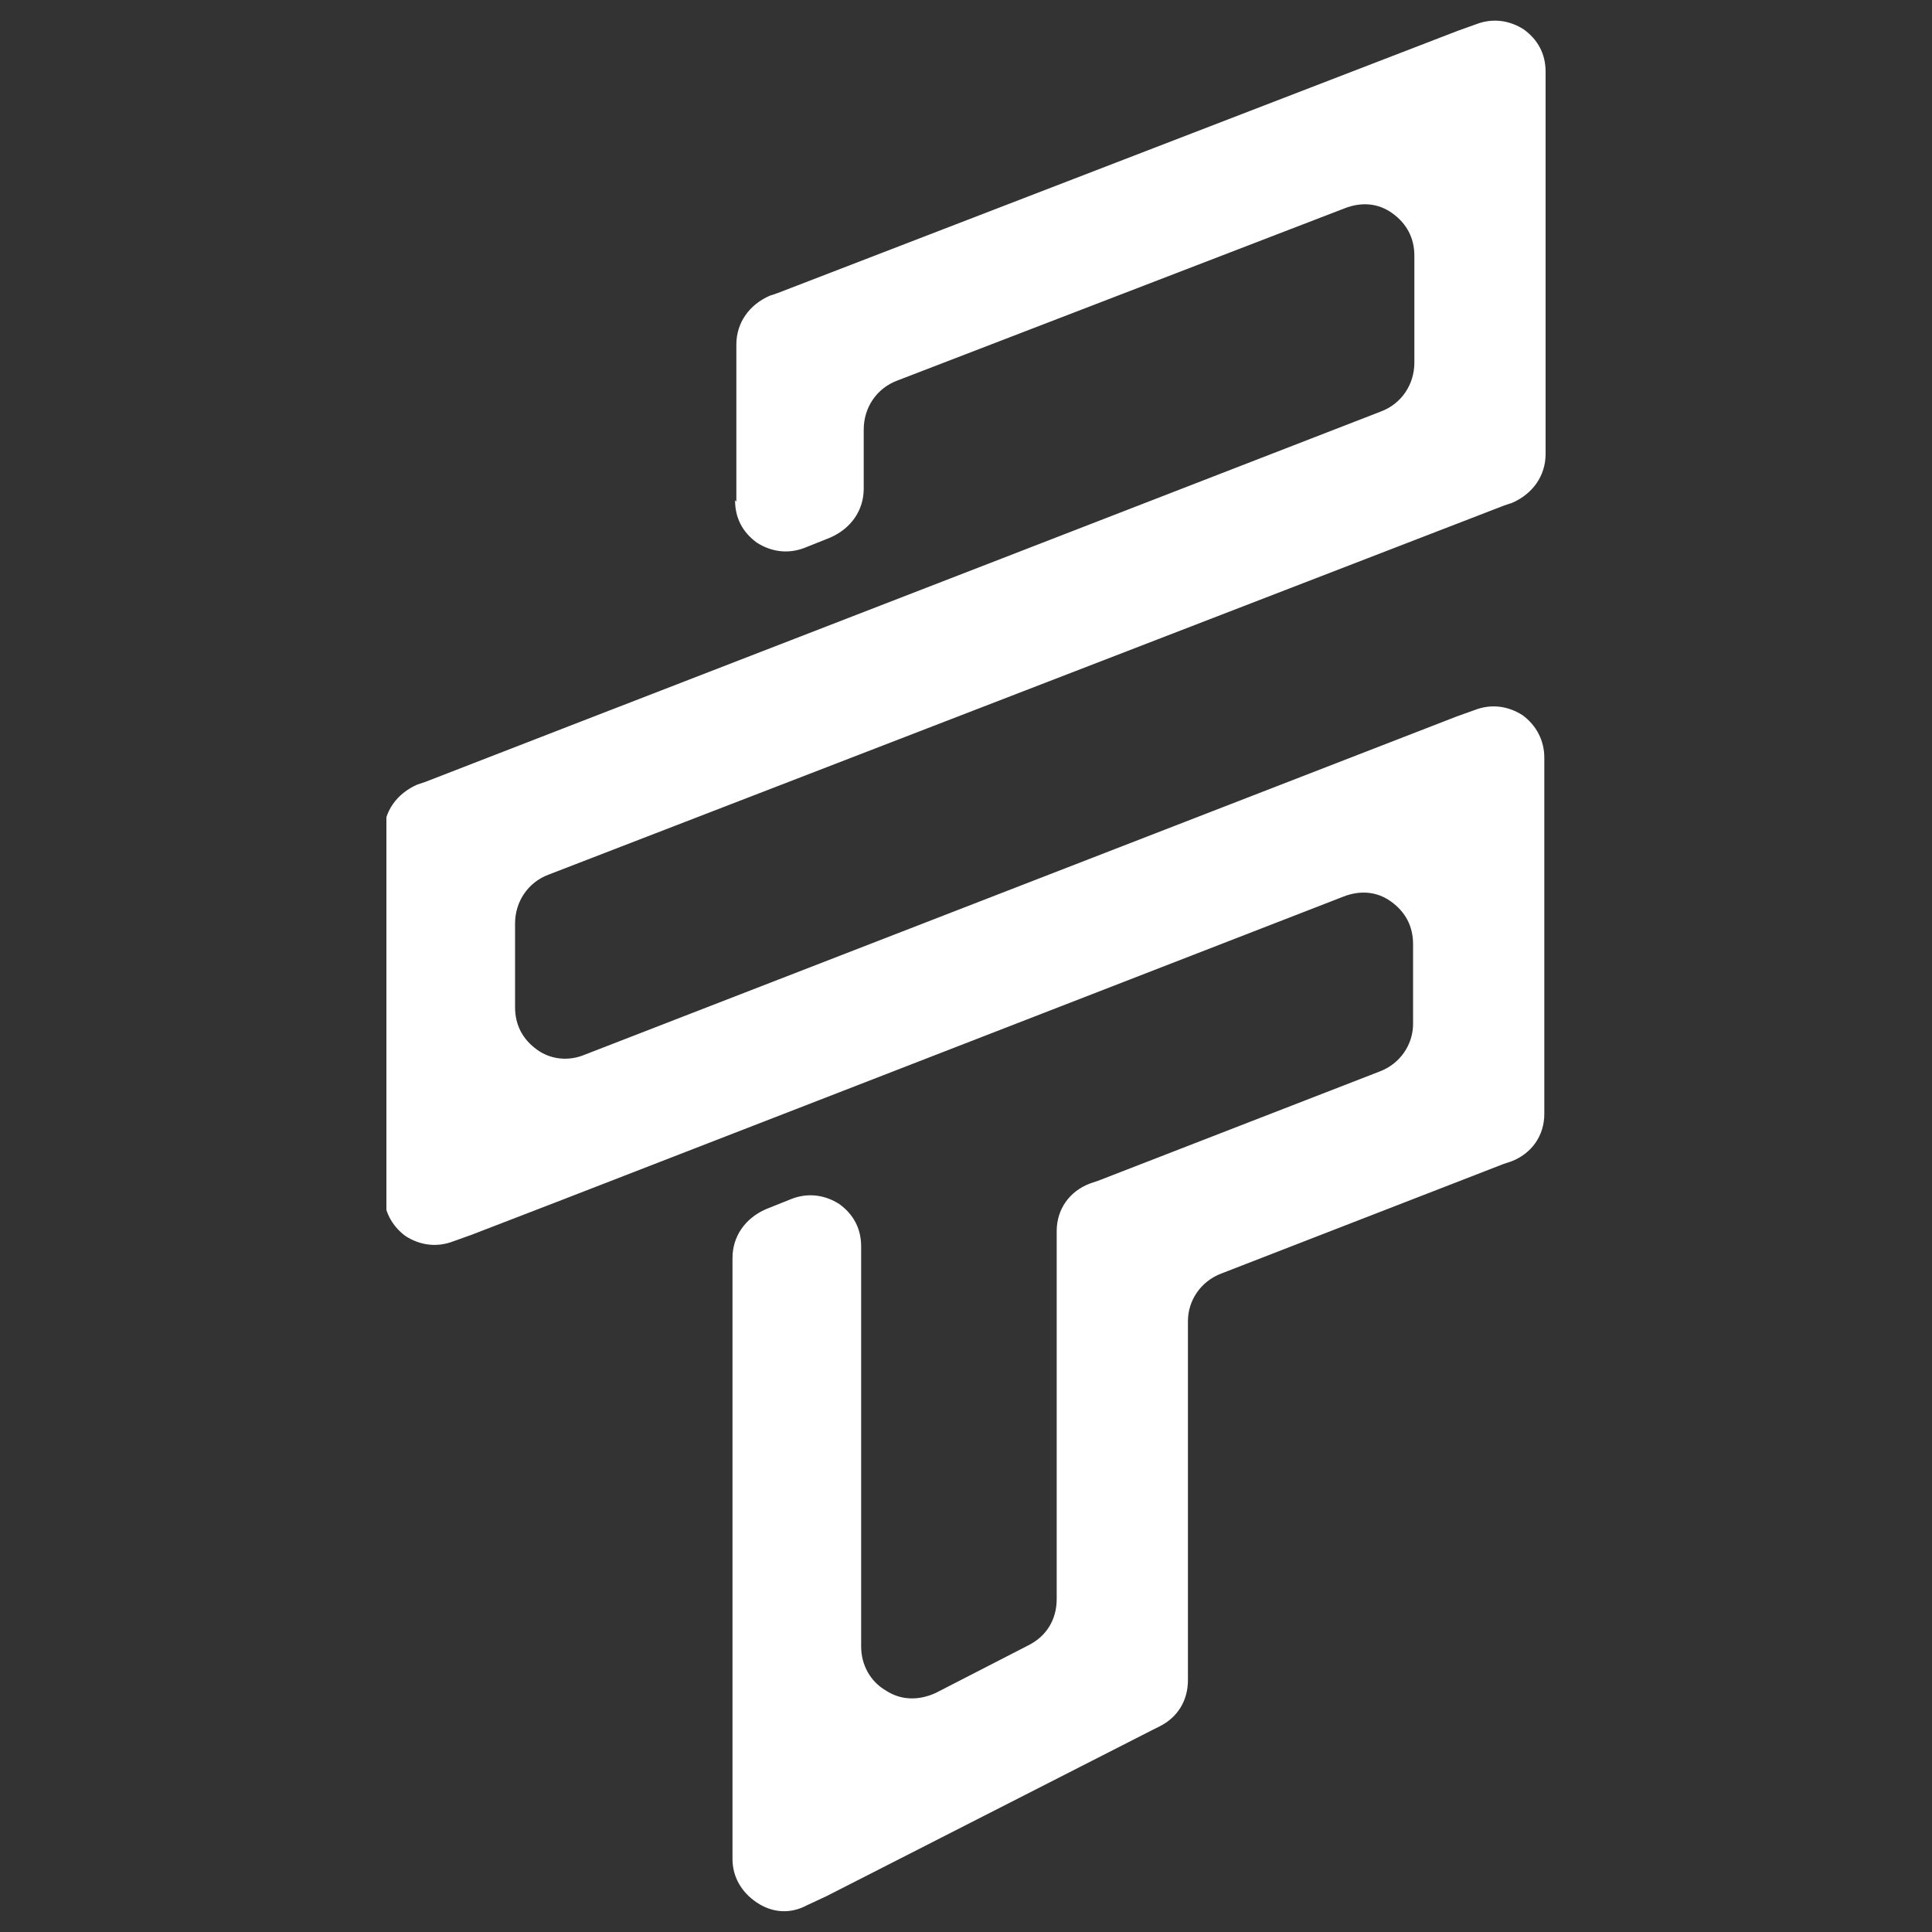 <svg xmlns="http://www.w3.org/2000/svg" xmlns:xlink="http://www.w3.org/1999/xlink" width="500" zoomAndPan="magnify" viewBox="0 0 375 375" height="500" preserveAspectRatio="xMidYMid meet" version="1.0"><rect x="0" y="0" width="375" height="375" fill="#333333" stroke="none"/><defs><clipPath id="ff01dacf3f"><path d="M 75 4 L 300 4 L 300 371 L 75 371 Z M 75 4 " clip-rule="nonzero"/></clipPath></defs><g clip-path="url(#ff01dacf3f)"><path fill="#ffffff" d="M 142.926 97.352 L 142.926 66.883 C 142.926 62.641 145.422 59.145 149.418 57.395 L 150.914 56.895 L 283.02 5.953 L 286.516 4.703 C 289.762 3.453 293.008 3.953 295.754 5.703 C 298.5 7.699 300 10.445 300 13.941 L 300 88.109 C 300 92.355 297.504 95.852 293.508 97.602 L 292.008 98.098 L 106.465 169.77 C 102.469 171.27 99.973 175.016 99.973 179.258 L 99.973 195.492 C 99.973 198.988 101.469 201.734 104.219 203.73 C 106.965 205.73 110.461 205.98 113.457 204.73 L 282.77 139.055 L 286.266 137.805 C 289.512 136.555 292.758 137.055 295.504 138.805 C 298.25 140.801 299.75 143.797 299.75 147.047 L 299.75 216.219 C 299.75 220.465 297.254 223.961 293.258 225.457 L 291.758 225.957 L 237.07 247.184 C 233.074 248.684 230.578 252.43 230.578 256.422 L 230.578 326.098 C 230.578 330.09 228.578 333.34 225.082 335.086 L 223.586 335.836 L 160.406 368.051 L 156.66 369.797 C 153.414 371.547 149.918 371.297 146.922 369.297 C 143.922 367.301 142.176 364.305 142.176 360.809 L 142.176 244.188 C 142.176 239.941 144.672 236.445 148.668 234.699 L 153.664 232.699 C 156.91 231.449 160.156 231.949 162.902 233.699 C 165.648 235.695 167.148 238.441 167.148 241.941 L 167.148 319.602 C 167.148 323.098 168.895 326.344 171.891 328.094 C 174.891 330.09 178.387 330.09 181.633 328.594 L 199.613 319.352 C 203.109 317.605 205.105 314.359 205.105 310.363 L 205.105 238.941 C 205.105 234.699 207.602 231.203 211.598 229.703 L 213.098 229.203 L 267.785 207.977 C 271.781 206.48 274.277 202.734 274.277 198.738 L 274.277 183.254 C 274.277 179.758 272.781 177.012 270.035 175.016 C 267.285 173.016 264.039 172.766 260.793 174.016 L 159.156 213.473 L 108.961 232.949 L 91.48 239.691 L 87.984 240.941 C 84.738 242.188 81.492 241.691 78.746 239.941 C 76 237.945 74.5 234.949 74.5 231.699 L 74.5 161.777 C 74.5 157.535 76.996 154.039 80.992 152.289 L 82.492 151.789 L 111.461 140.551 L 194.617 108.34 L 268.035 79.871 C 272.031 78.371 274.527 74.625 274.527 70.379 L 274.527 49.652 C 274.527 46.156 273.031 43.41 270.281 41.414 C 267.535 39.414 264.289 39.164 261.043 40.414 L 174.141 73.875 C 170.145 75.375 167.648 79.121 167.648 83.367 L 167.648 94.852 C 167.648 99.098 165.148 102.594 161.152 104.344 L 156.16 106.34 C 152.914 107.59 149.668 107.09 146.922 105.34 C 144.172 103.344 142.676 100.598 142.676 97.102 Z M 142.926 97.352 " fill-opacity="1" fill-rule="evenodd"/></g></svg>